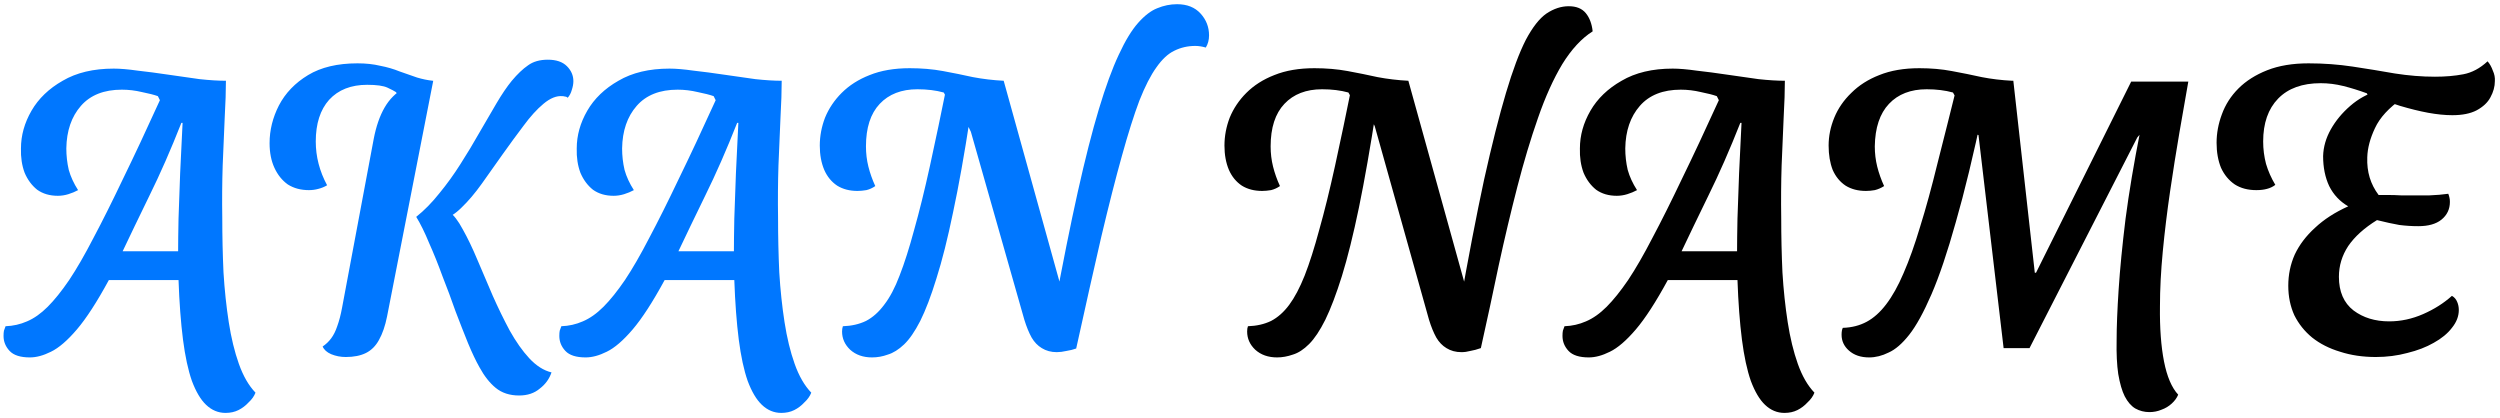 <svg width="395" height="66" viewBox="0 0 395 66" fill="none" xmlns="http://www.w3.org/2000/svg">
<path d="M35.632 65.24C34.48 65.24 33.456 64.813 32.56 63.96C31.707 63.149 30.96 61.891 30.32 60.184C29.723 58.477 29.253 56.301 28.912 53.656C28.571 50.968 28.336 47.832 28.208 44.248H17.2C15.323 47.704 13.637 50.307 12.144 52.056C10.651 53.805 9.285 54.979 8.048 55.576C6.853 56.173 5.744 56.472 4.72 56.472C3.227 56.472 2.16 56.131 1.52 55.448C0.88 54.765 0.56 53.976 0.56 53.08C0.56 52.739 0.581 52.461 0.624 52.248C0.709 51.992 0.795 51.757 0.88 51.544C2.075 51.501 3.205 51.245 4.272 50.776C5.381 50.307 6.469 49.539 7.536 48.472C8.603 47.405 9.733 45.997 10.928 44.248C12.123 42.456 13.403 40.237 14.768 37.592C16.176 34.947 17.733 31.832 19.44 28.248C21.189 24.664 23.131 20.525 25.264 15.832L24.944 15.192C24.347 14.979 23.515 14.765 22.448 14.552C21.381 14.296 20.315 14.168 19.248 14.168C16.432 14.168 14.277 15.021 12.784 16.728C11.291 18.435 10.523 20.675 10.48 23.448C10.48 24.6 10.608 25.731 10.864 26.84C11.163 27.907 11.653 28.973 12.336 30.04C11.867 30.296 11.355 30.509 10.8 30.68C10.245 30.851 9.691 30.936 9.136 30.936C7.856 30.936 6.768 30.616 5.872 29.976C5.019 29.293 4.357 28.397 3.888 27.288C3.461 26.136 3.269 24.856 3.312 23.448C3.312 21.4 3.867 19.416 4.976 17.496C6.085 15.576 7.728 13.997 9.904 12.76C12.08 11.48 14.768 10.84 17.968 10.84C18.992 10.84 20.251 10.947 21.744 11.16C23.28 11.331 24.901 11.544 26.608 11.8C28.315 12.056 29.957 12.291 31.536 12.504C33.115 12.675 34.501 12.76 35.696 12.76C35.696 14.339 35.632 16.28 35.504 18.584C35.419 20.888 35.312 23.405 35.184 26.136C35.099 28.824 35.077 31.597 35.12 34.456C35.12 37.357 35.184 40.216 35.312 43.032C35.483 45.805 35.76 48.429 36.144 50.904C36.528 53.379 37.061 55.576 37.744 57.496C38.427 59.416 39.301 60.931 40.368 62.04C40.155 62.595 39.792 63.107 39.28 63.576C38.811 64.088 38.277 64.493 37.68 64.792C37.083 65.091 36.4 65.24 35.632 65.24ZM19.376 39.704H28.144C28.144 38.424 28.165 36.696 28.208 34.52C28.293 32.344 28.379 29.955 28.464 27.352C28.592 24.707 28.72 22.061 28.848 19.416H28.656C26.992 23.64 25.307 27.48 23.6 30.936C21.936 34.349 20.528 37.272 19.376 39.704ZM69.987 34.584L65.763 34.264C67.043 33.24 68.258 32.003 69.41 30.552C70.605 29.101 71.715 27.565 72.739 25.944C73.805 24.28 74.808 22.616 75.746 20.952C76.728 19.288 77.624 17.752 78.434 16.344C79.288 14.893 80.099 13.699 80.867 12.76C81.763 11.693 82.616 10.883 83.427 10.328C84.237 9.731 85.282 9.432 86.562 9.432C87.885 9.432 88.888 9.773 89.57 10.456C90.253 11.139 90.594 11.928 90.594 12.824C90.594 13.251 90.509 13.72 90.338 14.232C90.21 14.701 89.997 15.107 89.698 15.448C89.57 15.32 89.421 15.256 89.251 15.256C89.123 15.213 88.995 15.192 88.867 15.192C87.928 15.107 86.925 15.512 85.859 16.408C84.835 17.261 83.789 18.413 82.722 19.864C81.656 21.272 80.546 22.787 79.394 24.408C78.285 25.987 77.197 27.523 76.13 29.016C75.064 30.509 73.997 31.768 72.93 32.792C71.906 33.816 70.925 34.413 69.987 34.584ZM82.019 62.488C80.525 62.488 79.288 62.083 78.306 61.272C77.368 60.504 76.514 59.416 75.746 58.008C75.192 57.027 74.594 55.768 73.954 54.232C73.314 52.653 72.653 50.968 71.971 49.176C71.331 47.341 70.648 45.507 69.922 43.672C69.24 41.795 68.536 40.045 67.811 38.424C67.128 36.76 66.445 35.373 65.763 34.264L70.947 33.432C71.672 33.944 72.397 34.883 73.123 36.248C73.891 37.613 74.659 39.213 75.427 41.048C76.195 42.883 77.005 44.781 77.859 46.744C78.712 48.664 79.608 50.499 80.546 52.248C81.528 53.997 82.552 55.448 83.618 56.6C84.728 57.795 85.901 58.541 87.138 58.84C86.797 59.864 86.178 60.717 85.282 61.4C84.429 62.125 83.341 62.488 82.019 62.488ZM54.627 56.408C53.816 56.408 53.048 56.259 52.322 55.96C51.64 55.661 51.192 55.256 50.978 54.744C51.49 54.403 51.938 53.976 52.322 53.464C52.706 52.952 53.026 52.312 53.282 51.544C53.581 50.733 53.837 49.752 54.05 48.6L59.042 21.976C59.426 19.971 60.002 18.307 60.77 16.984C61.538 15.661 62.541 14.659 63.779 13.976C65.058 13.251 66.616 12.845 68.451 12.76L61.154 50.008C60.856 51.501 60.429 52.739 59.874 53.72C59.362 54.659 58.68 55.341 57.827 55.768C56.973 56.195 55.907 56.408 54.627 56.408ZM48.803 30.04C47.523 30.04 46.413 29.741 45.474 29.144C44.578 28.504 43.874 27.629 43.362 26.52C42.85 25.411 42.594 24.109 42.594 22.616C42.594 20.568 43.085 18.584 44.066 16.664C45.09 14.701 46.627 13.101 48.675 11.864C50.722 10.627 53.325 10.008 56.483 10.008C57.805 10.008 59 10.136 60.066 10.392C61.176 10.605 62.2 10.904 63.139 11.288C64.12 11.629 65.037 11.949 65.891 12.248C66.744 12.504 67.576 12.675 68.386 12.76L62.691 14.744L62.562 14.552C62.306 14.381 61.858 14.147 61.218 13.848C60.578 13.549 59.512 13.4 58.019 13.4C55.459 13.4 53.453 14.189 52.002 15.768C50.594 17.347 49.891 19.544 49.891 22.36C49.891 23.555 50.04 24.728 50.339 25.88C50.637 27.032 51.085 28.163 51.682 29.272C51.256 29.528 50.786 29.72 50.275 29.848C49.805 29.976 49.315 30.04 48.803 30.04ZM123.444 65.24C122.293 65.24 121.269 64.813 120.373 63.96C119.519 63.149 118.773 61.891 118.132 60.184C117.535 58.477 117.066 56.301 116.725 53.656C116.383 50.968 116.149 47.832 116.021 44.248H105.013C103.135 47.704 101.45 50.307 99.957 52.056C98.463 53.805 97.098 54.979 95.861 55.576C94.666 56.173 93.556 56.472 92.532 56.472C91.039 56.472 89.972 56.131 89.332 55.448C88.692 54.765 88.373 53.976 88.373 53.08C88.373 52.739 88.394 52.461 88.436 52.248C88.522 51.992 88.607 51.757 88.692 51.544C89.887 51.501 91.018 51.245 92.085 50.776C93.194 50.307 94.282 49.539 95.349 48.472C96.415 47.405 97.546 45.997 98.74 44.248C99.935 42.456 101.215 40.237 102.581 37.592C103.989 34.947 105.546 31.832 107.253 28.248C109.002 24.664 110.943 20.525 113.077 15.832L112.757 15.192C112.159 14.979 111.327 14.765 110.261 14.552C109.194 14.296 108.127 14.168 107.061 14.168C104.245 14.168 102.09 15.021 100.597 16.728C99.103 18.435 98.335 20.675 98.293 23.448C98.293 24.6 98.421 25.731 98.677 26.84C98.975 27.907 99.466 28.973 100.149 30.04C99.679 30.296 99.167 30.509 98.612 30.68C98.058 30.851 97.503 30.936 96.948 30.936C95.668 30.936 94.581 30.616 93.684 29.976C92.831 29.293 92.17 28.397 91.701 27.288C91.274 26.136 91.082 24.856 91.124 23.448C91.124 21.4 91.679 19.416 92.788 17.496C93.898 15.576 95.54 13.997 97.716 12.76C99.892 11.48 102.581 10.84 105.781 10.84C106.805 10.84 108.063 10.947 109.557 11.16C111.093 11.331 112.714 11.544 114.421 11.8C116.127 12.056 117.77 12.291 119.349 12.504C120.927 12.675 122.314 12.76 123.509 12.76C123.509 14.339 123.445 16.28 123.317 18.584C123.231 20.888 123.125 23.405 122.997 26.136C122.911 28.824 122.89 31.597 122.933 34.456C122.933 37.357 122.997 40.216 123.125 43.032C123.295 45.805 123.573 48.429 123.957 50.904C124.341 53.379 124.874 55.576 125.557 57.496C126.239 59.416 127.114 60.931 128.181 62.04C127.967 62.595 127.605 63.107 127.093 63.576C126.623 64.088 126.09 64.493 125.493 64.792C124.895 65.091 124.213 65.24 123.444 65.24ZM107.189 39.704H115.957C115.957 38.424 115.978 36.696 116.021 34.52C116.106 32.344 116.191 29.955 116.277 27.352C116.405 24.707 116.533 22.061 116.661 19.416H116.469C114.805 23.64 113.119 27.48 111.413 30.936C109.749 34.349 108.341 37.272 107.189 39.704ZM170.038 55.064L166.582 48.792C167.905 41.624 169.142 35.459 170.294 30.296C171.446 25.133 172.555 20.781 173.622 17.24C174.689 13.699 175.734 10.84 176.758 8.664C177.782 6.445 178.806 4.76 179.83 3.608C180.854 2.456 181.857 1.688 182.838 1.304C183.862 0.877 184.907 0.664 185.974 0.664C187.553 0.664 188.79 1.155 189.686 2.136C190.582 3.117 191.03 4.269 191.03 5.592C191.03 6.317 190.859 6.957 190.518 7.512C189.921 7.341 189.366 7.256 188.854 7.256C187.659 7.256 186.55 7.512 185.526 8.024C184.545 8.493 183.606 9.368 182.71 10.648C181.814 11.885 180.918 13.635 180.022 15.896C179.169 18.157 178.251 21.059 177.27 24.6C176.289 28.099 175.201 32.365 174.006 37.4C172.854 42.392 171.531 48.28 170.038 55.064ZM137.782 56.472C136.374 56.472 135.222 56.067 134.326 55.256C133.473 54.445 133.046 53.485 133.046 52.376C133.046 52.077 133.089 51.8 133.174 51.544C134.539 51.501 135.755 51.224 136.822 50.712C137.889 50.157 138.849 49.304 139.702 48.152C140.598 47 141.409 45.464 142.134 43.544C142.902 41.581 143.67 39.171 144.438 36.312C145.249 33.453 146.081 30.083 146.934 26.2C147.787 22.317 148.726 17.837 149.75 12.76L153.27 18.52C152.374 24.365 151.478 29.379 150.582 33.56C149.729 37.699 148.854 41.176 147.958 43.992C147.105 46.765 146.251 49.005 145.398 50.712C144.545 52.376 143.691 53.613 142.838 54.424C141.985 55.235 141.131 55.768 140.278 56.024C139.467 56.323 138.635 56.472 137.782 56.472ZM135.478 30.168C134.241 30.168 133.174 29.891 132.278 29.336C131.382 28.739 130.699 27.907 130.23 26.84C129.761 25.731 129.526 24.451 129.526 23C129.526 21.507 129.803 20.035 130.358 18.584C130.955 17.133 131.83 15.832 132.982 14.68C134.177 13.485 135.649 12.547 137.398 11.864C139.19 11.139 141.302 10.776 143.734 10.776C145.611 10.776 147.361 10.925 148.982 11.224C150.603 11.523 152.182 11.843 153.718 12.184C155.297 12.483 156.918 12.675 158.582 12.76L154.87 16.344L149.43 15.192L149.11 14.616C147.873 14.275 146.486 14.104 144.95 14.104C142.433 14.104 140.449 14.872 138.998 16.408C137.547 17.944 136.822 20.184 136.822 23.128C136.822 24.237 136.95 25.304 137.206 26.328C137.462 27.352 137.825 28.376 138.294 29.4C137.867 29.699 137.398 29.912 136.886 30.04C136.374 30.125 135.905 30.168 135.478 30.168ZM166.966 55.64C166.07 55.64 165.281 55.427 164.598 55C163.958 54.616 163.425 54.061 162.998 53.336C162.571 52.568 162.187 51.629 161.846 50.52L153.398 20.824L149.494 12.76H158.582L167.734 45.72L170.038 55.064C169.569 55.235 169.057 55.363 168.502 55.448C167.947 55.576 167.435 55.64 166.966 55.64Z" fill="#0077FF"/>
<path d="M230.904 55.64C230.008 55.64 229.218 55.427 228.536 55C227.896 54.616 227.362 54.061 226.936 53.336C226.509 52.568 226.125 51.629 225.784 50.52L217.208 19.928L213.688 12.76H222.52L231.672 45.72L233.976 55C233.378 55.213 232.824 55.363 232.312 55.448C231.842 55.576 231.373 55.64 230.904 55.64ZM201.784 56.472C200.376 56.472 199.224 56.067 198.328 55.256C197.474 54.445 197.048 53.485 197.048 52.376C197.048 52.035 197.09 51.757 197.176 51.544C198.541 51.501 199.757 51.224 200.824 50.712C201.89 50.157 202.85 49.304 203.704 48.152C204.557 47 205.368 45.464 206.135 43.544C206.904 41.581 207.672 39.171 208.44 36.312C209.25 33.453 210.082 30.083 210.936 26.2C211.789 22.317 212.728 17.837 213.752 12.76L217.464 17.112C216.525 23.213 215.608 28.44 214.712 32.792C213.816 37.101 212.92 40.707 212.024 43.608C211.128 46.467 210.253 48.771 209.4 50.52C208.546 52.227 207.693 53.507 206.84 54.36C205.986 55.213 205.133 55.768 204.28 56.024C203.426 56.323 202.594 56.472 201.784 56.472ZM199.416 30.168C198.178 30.168 197.112 29.891 196.216 29.336C195.32 28.739 194.637 27.907 194.168 26.84C193.698 25.731 193.464 24.451 193.464 23C193.464 21.507 193.741 20.035 194.296 18.584C194.893 17.133 195.768 15.832 196.92 14.68C198.114 13.485 199.586 12.547 201.336 11.864C203.128 11.139 205.24 10.776 207.672 10.776C209.549 10.776 211.298 10.925 212.92 11.224C214.541 11.523 216.12 11.843 217.656 12.184C219.234 12.483 220.856 12.675 222.52 12.76L218.808 16.344L213.368 15.192L213.048 14.616C211.81 14.275 210.424 14.104 208.888 14.104C206.37 14.104 204.386 14.872 202.936 16.408C201.485 17.944 200.76 20.184 200.76 23.128C200.76 24.237 200.888 25.304 201.144 26.328C201.4 27.352 201.762 28.376 202.232 29.4C201.805 29.699 201.336 29.912 200.824 30.04C200.312 30.125 199.842 30.168 199.416 30.168ZM233.976 55L230.584 48.664C231.992 40.685 233.293 33.923 234.488 28.376C235.725 22.829 236.877 18.264 237.944 14.68C239.01 11.096 240.056 8.301 241.08 6.296C242.146 4.291 243.234 2.904 244.344 2.136C245.496 1.368 246.669 0.984 247.864 0.984C249.058 0.984 249.954 1.347 250.552 2.072C251.149 2.797 251.512 3.757 251.64 4.952C249.89 6.061 248.29 7.789 246.84 10.136C245.432 12.483 244.152 15.32 243 18.648C241.848 21.933 240.76 25.56 239.736 29.528C238.712 33.496 237.73 37.635 236.792 41.944C235.896 46.253 234.957 50.605 233.976 55ZM281.944 65.24C280.793 65.24 279.769 64.813 278.873 63.96C278.019 63.149 277.273 61.891 276.632 60.184C276.035 58.477 275.566 56.301 275.225 53.656C274.883 50.968 274.649 47.832 274.521 44.248H263.513C261.635 47.704 259.95 50.307 258.457 52.056C256.963 53.805 255.598 54.979 254.361 55.576C253.166 56.173 252.057 56.472 251.033 56.472C249.539 56.472 248.473 56.131 247.833 55.448C247.193 54.765 246.873 53.976 246.873 53.08C246.873 52.739 246.894 52.461 246.937 52.248C247.022 51.992 247.107 51.757 247.193 51.544C248.387 51.501 249.518 51.245 250.585 50.776C251.694 50.307 252.782 49.539 253.849 48.472C254.915 47.405 256.046 45.997 257.241 44.248C258.435 42.456 259.715 40.237 261.081 37.592C262.489 34.947 264.046 31.832 265.753 28.248C267.502 24.664 269.443 20.525 271.577 15.832L271.257 15.192C270.659 14.979 269.827 14.765 268.761 14.552C267.694 14.296 266.627 14.168 265.561 14.168C262.745 14.168 260.59 15.021 259.097 16.728C257.603 18.435 256.835 20.675 256.793 23.448C256.793 24.6 256.921 25.731 257.177 26.84C257.475 27.907 257.966 28.973 258.649 30.04C258.179 30.296 257.667 30.509 257.113 30.68C256.558 30.851 256.003 30.936 255.449 30.936C254.169 30.936 253.081 30.616 252.185 29.976C251.331 29.293 250.67 28.397 250.201 27.288C249.774 26.136 249.582 24.856 249.625 23.448C249.625 21.4 250.179 19.416 251.289 17.496C252.398 15.576 254.041 13.997 256.217 12.76C258.393 11.48 261.081 10.84 264.281 10.84C265.305 10.84 266.563 10.947 268.057 11.16C269.593 11.331 271.214 11.544 272.921 11.8C274.627 12.056 276.27 12.291 277.849 12.504C279.427 12.675 280.814 12.76 282.009 12.76C282.009 14.339 281.945 16.28 281.817 18.584C281.731 20.888 281.625 23.405 281.497 26.136C281.411 28.824 281.39 31.597 281.433 34.456C281.433 37.357 281.497 40.216 281.625 43.032C281.795 45.805 282.073 48.429 282.457 50.904C282.841 53.379 283.374 55.576 284.057 57.496C284.739 59.416 285.614 60.931 286.681 62.04C286.467 62.595 286.105 63.107 285.593 63.576C285.123 64.088 284.59 64.493 283.993 64.792C283.395 65.091 282.713 65.24 281.944 65.24ZM265.689 39.704H274.457C274.457 38.424 274.478 36.696 274.521 34.52C274.606 32.344 274.691 29.955 274.777 27.352C274.905 24.707 275.033 22.061 275.161 19.416H274.969C273.305 23.64 271.619 27.48 269.913 30.936C268.249 34.349 266.841 37.272 265.689 39.704ZM316.57 55L312.602 21.336L312.026 21.144L309.21 12.76H318.106L321.498 43.096H321.69L336.73 12.888H345.306L337.69 21.72L320.666 55H316.57ZM295.322 56.472C293.999 56.472 292.933 56.109 292.122 55.384C291.354 54.701 290.97 53.869 290.97 52.888C290.97 52.419 291.034 52.056 291.162 51.8C292.57 51.757 293.829 51.437 294.938 50.84C296.047 50.243 297.071 49.325 298.01 48.088C298.991 46.808 299.909 45.165 300.762 43.16C301.658 41.112 302.533 38.659 303.386 35.8C304.282 32.941 305.199 29.592 306.138 25.752C307.119 21.912 308.207 17.581 309.402 12.76L313.306 17.368C311.813 24.451 310.383 30.36 309.018 35.096C307.695 39.832 306.415 43.629 305.178 46.488C303.941 49.347 302.767 51.48 301.658 52.888C300.549 54.296 299.461 55.235 298.394 55.704C297.37 56.216 296.346 56.472 295.322 56.472ZM294.81 30.168C293.573 30.168 292.506 29.891 291.61 29.336C290.714 28.739 290.031 27.907 289.562 26.84C289.135 25.731 288.922 24.451 288.922 23C288.922 21.507 289.221 20.035 289.818 18.584C290.415 17.133 291.311 15.832 292.506 14.68C293.701 13.485 295.173 12.547 296.922 11.864C298.714 11.139 300.826 10.776 303.258 10.776C305.093 10.776 306.799 10.925 308.378 11.224C309.999 11.523 311.578 11.843 313.114 12.184C314.65 12.483 316.25 12.675 317.914 12.76L314.33 16.344L308.89 15.192L308.57 14.616C307.333 14.275 305.946 14.104 304.41 14.104C301.893 14.104 299.909 14.872 298.458 16.408C297.007 17.944 296.261 20.184 296.218 23.128C296.218 24.237 296.346 25.304 296.602 26.328C296.858 27.352 297.221 28.376 297.69 29.4C297.221 29.699 296.73 29.912 296.218 30.04C295.749 30.125 295.279 30.168 294.81 30.168ZM339.61 65.112C338.799 65.112 338.053 64.92 337.37 64.536C336.73 64.152 336.175 63.512 335.706 62.616C335.279 61.763 334.938 60.589 334.682 59.096C334.469 57.645 334.383 55.875 334.426 53.784C334.426 51.651 334.533 48.963 334.746 45.72C334.959 42.477 335.322 38.765 335.834 34.584C336.389 30.36 337.157 25.773 338.138 20.824L337.818 20.44L336.794 12.888H345.754C345.327 15.277 344.858 17.965 344.346 20.952C343.834 23.939 343.343 27.032 342.874 30.232C342.405 33.432 342.021 36.589 341.722 39.704C341.423 42.819 341.274 45.72 341.274 48.408C341.231 51.821 341.445 54.723 341.914 57.112C342.383 59.501 343.13 61.251 344.154 62.36C343.941 62.872 343.599 63.341 343.13 63.768C342.661 64.195 342.127 64.515 341.53 64.728C340.933 64.984 340.293 65.112 339.61 65.112ZM375.372 56.408C373.324 56.408 371.446 56.131 369.74 55.576C368.033 55.064 366.561 54.317 365.324 53.336C364.129 52.355 363.19 51.181 362.508 49.816C361.868 48.408 361.548 46.851 361.548 45.144C361.548 43.395 361.889 41.752 362.572 40.216C363.297 38.68 364.364 37.272 365.772 35.992C367.18 34.669 368.929 33.539 371.02 32.6C369.697 31.832 368.694 30.765 368.012 29.4C367.372 28.035 367.052 26.456 367.052 24.664C367.094 23.213 367.5 21.805 368.268 20.44C369.036 19.075 370.06 17.837 371.34 16.728C372.62 15.619 374.006 14.851 375.5 14.424L379.532 15.576C377.441 17.027 376.012 18.584 375.244 20.248C374.476 21.869 374.07 23.405 374.028 24.856C373.985 26.008 374.113 27.075 374.412 28.056C374.71 29.037 375.18 29.955 375.82 30.808C376.161 30.808 376.652 30.808 377.292 30.808C377.974 30.808 378.678 30.829 379.404 30.872C380.172 30.872 380.812 30.872 381.324 30.872C381.921 30.872 382.753 30.872 383.819 30.872C384.929 30.829 385.932 30.744 386.828 30.616C386.913 30.829 386.977 31.043 387.02 31.256C387.062 31.427 387.084 31.64 387.084 31.896C387.084 33.048 386.636 33.987 385.74 34.712C384.886 35.395 383.67 35.736 382.092 35.736C381.068 35.736 380.065 35.672 379.083 35.544C378.102 35.373 376.929 35.117 375.564 34.776C373.558 36.013 372.044 37.379 371.02 38.872C370.038 40.365 369.548 41.987 369.548 43.736C369.548 46.083 370.316 47.853 371.852 49.048C373.388 50.2 375.265 50.776 377.484 50.776C379.318 50.776 381.11 50.392 382.86 49.624C384.609 48.856 386.124 47.896 387.404 46.744C387.788 46.957 388.065 47.277 388.236 47.704C388.406 48.088 388.492 48.515 388.492 48.984C388.492 49.965 388.129 50.904 387.404 51.8C386.721 52.696 385.761 53.485 384.524 54.168C383.329 54.851 381.942 55.384 380.364 55.768C378.785 56.195 377.121 56.408 375.372 56.408ZM356.492 30.04C355.169 30.04 354.038 29.741 353.1 29.144C352.161 28.504 351.436 27.629 350.924 26.52C350.454 25.368 350.22 24.045 350.22 22.552C350.22 21.059 350.497 19.565 351.052 18.072C351.606 16.536 352.481 15.171 353.676 13.976C354.87 12.781 356.385 11.821 358.22 11.096C360.054 10.371 362.23 10.008 364.748 10.008C367.137 10.008 369.462 10.179 371.724 10.52C373.985 10.861 376.204 11.224 378.38 11.608C380.556 11.949 382.668 12.12 384.716 12.12C386.38 12.12 387.873 11.992 389.196 11.736C390.561 11.48 391.841 10.797 393.036 9.688C393.377 10.072 393.654 10.563 393.868 11.16C394.124 11.715 394.23 12.269 394.188 12.824C394.188 13.677 393.953 14.531 393.484 15.384C393.057 16.195 392.332 16.877 391.308 17.432C390.326 17.944 389.046 18.2 387.468 18.2C386.316 18.2 385.036 18.072 383.628 17.816C382.262 17.56 380.79 17.197 379.212 16.728C377.633 16.216 375.926 15.64 374.092 15L373.964 14.744C372.684 14.275 371.446 13.891 370.252 13.592C369.057 13.293 367.862 13.144 366.668 13.144C363.766 13.144 361.526 13.955 359.948 15.576C358.369 17.197 357.58 19.459 357.58 22.36C357.58 23.555 357.729 24.728 358.028 25.88C358.369 27.032 358.86 28.141 359.5 29.208C359.116 29.507 358.668 29.72 358.156 29.848C357.686 29.976 357.132 30.04 356.492 30.04Z" fill="black"/>
</svg>